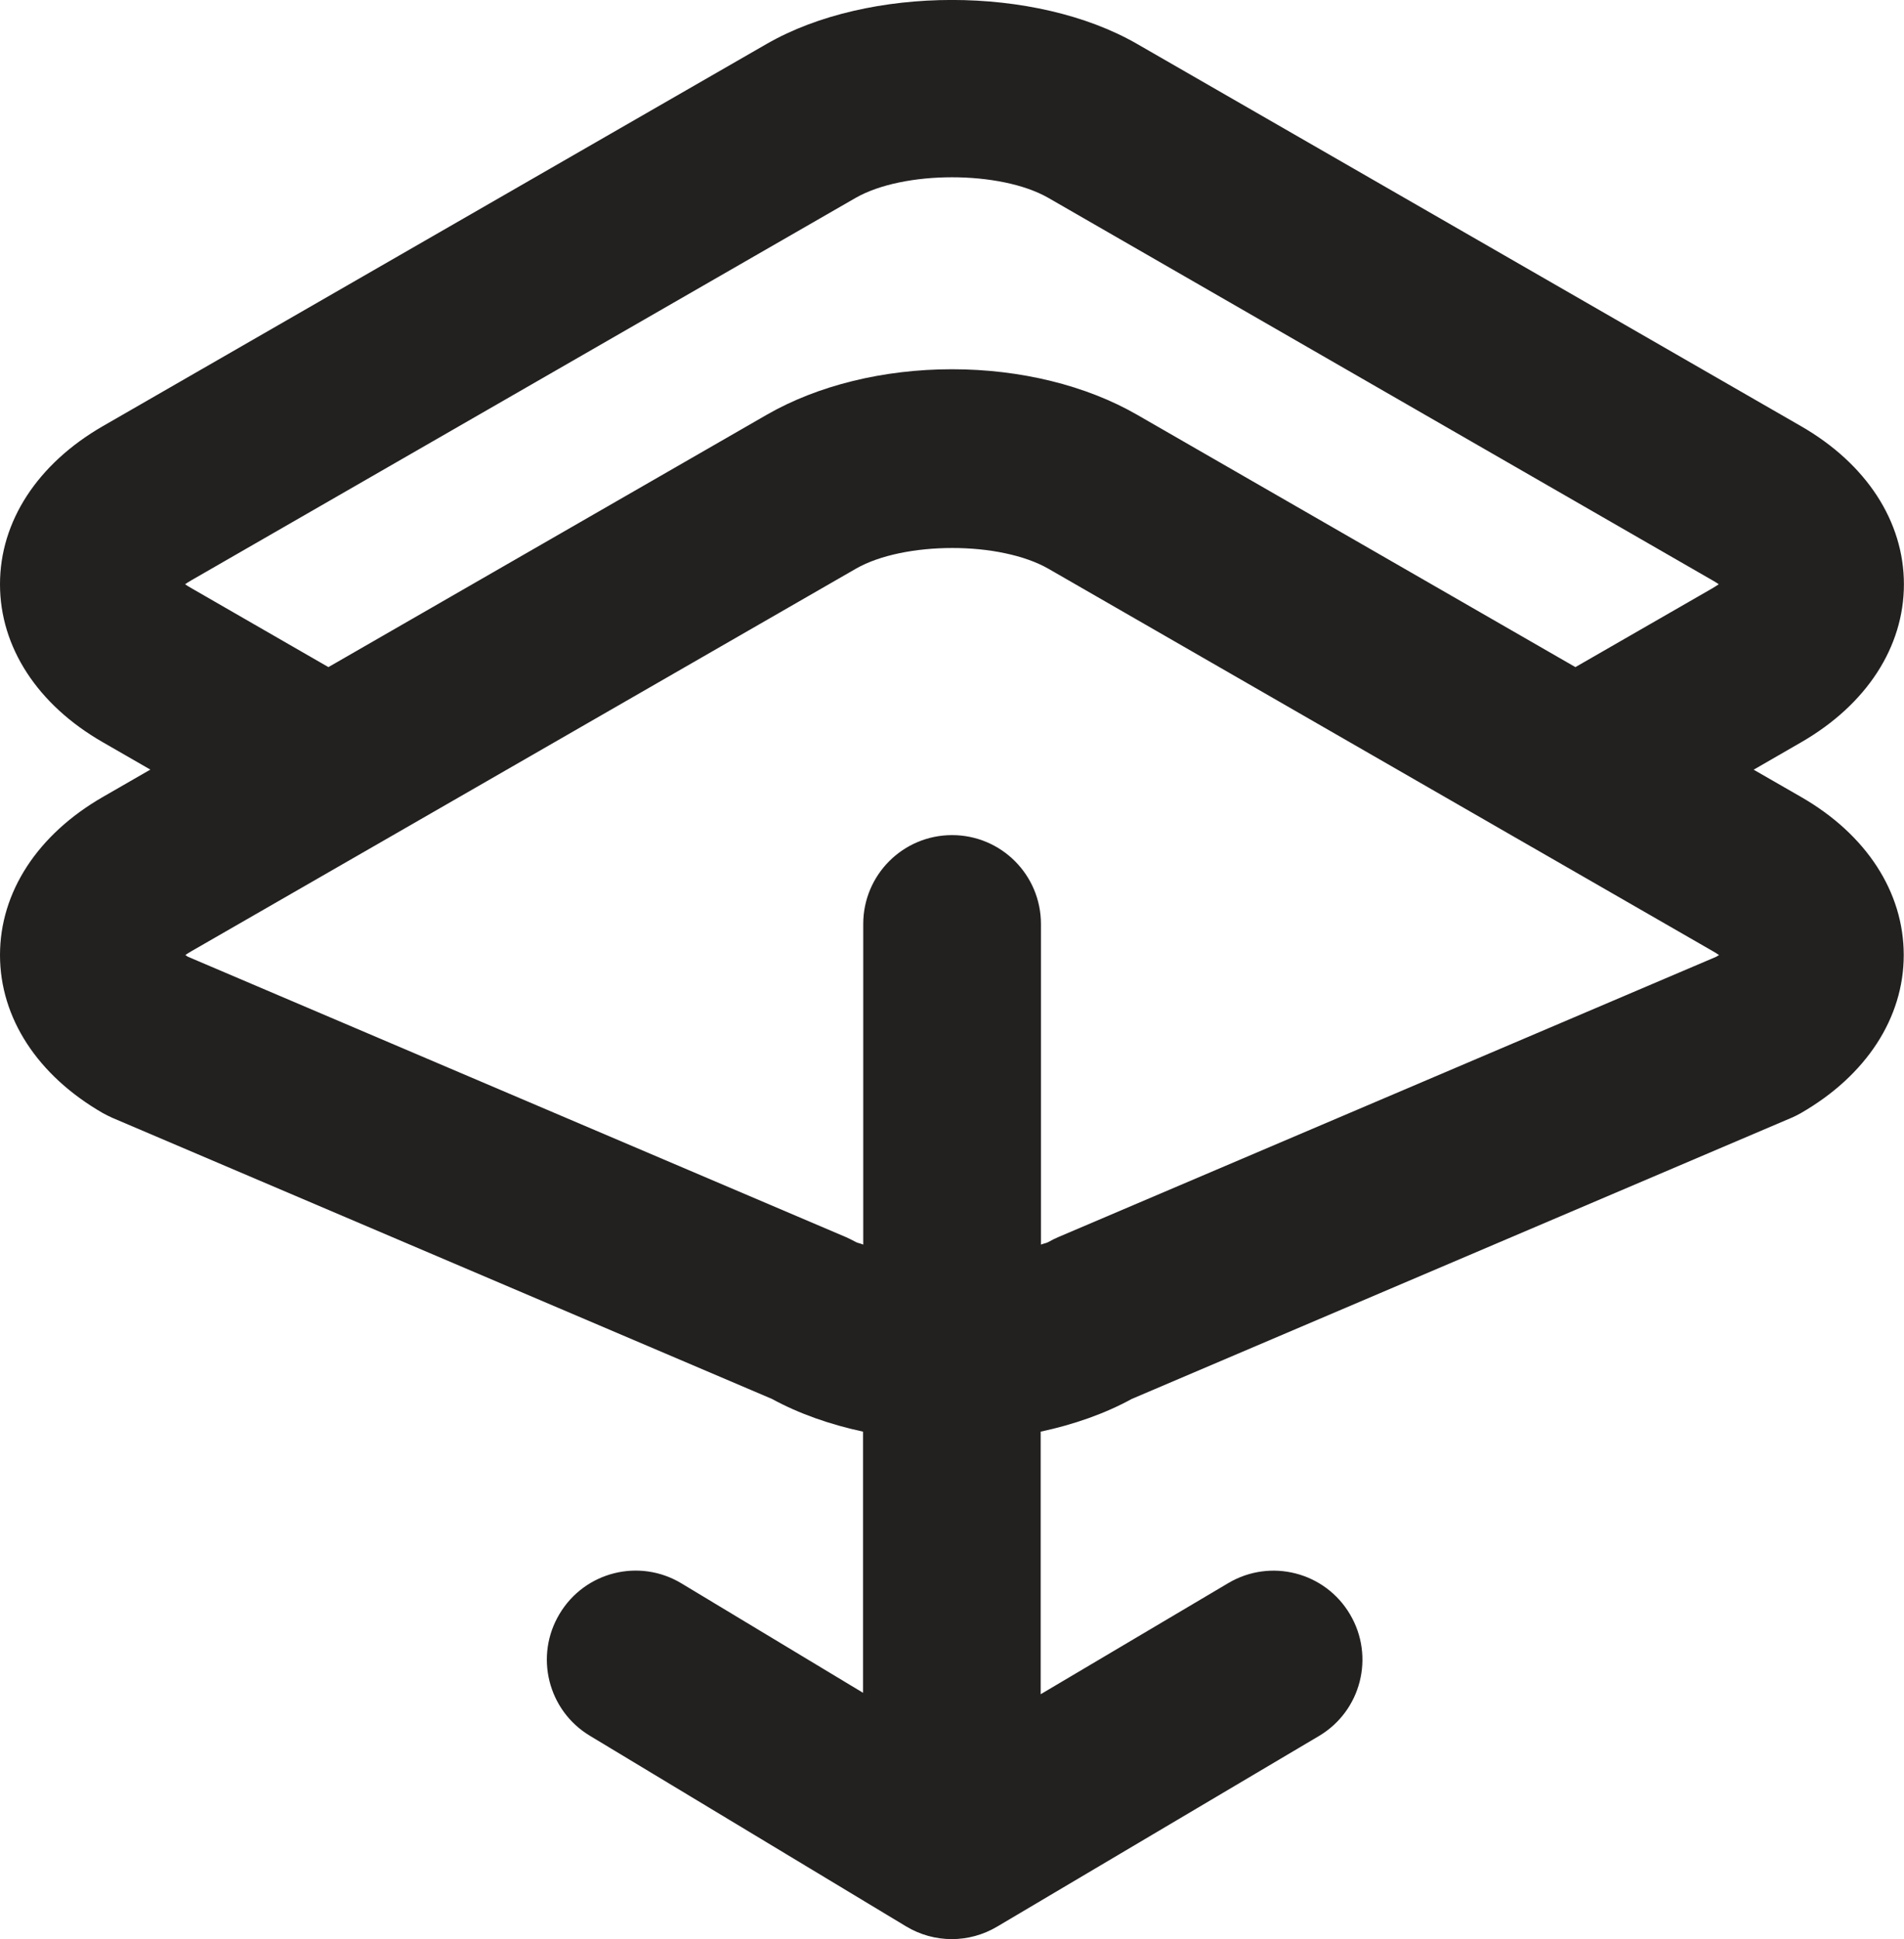 <?xml version="1.0" encoding="utf-8"?>
<!-- Generator: Adobe Illustrator 16.0.0, SVG Export Plug-In . SVG Version: 6.00 Build 0)  -->
<!DOCTYPE svg PUBLIC "-//W3C//DTD SVG 1.0//EN" "http://www.w3.org/TR/2001/REC-SVG-20010904/DTD/svg10.dtd">
<svg version="1.0" id="Layer_1" xmlns:x="http://ns.adobe.com/Extensibility/1.0/" xmlns:i="http://ns.adobe.com/AdobeIllustrator/10.0/" xmlns:graph="http://ns.adobe.com/Graphs/1.0/"
	 xmlns="http://www.w3.org/2000/svg" xmlns:xlink="http://www.w3.org/1999/xlink" xmlns:a="http://ns.adobe.com/AdobeSVGViewerExtensions/3.0/"
	 x="0px" y="0px" width="21.428px" height="21.814px" viewBox="0 0 21.428 21.814" enable-background="new 0 0 21.428 21.814"
	 xml:space="preserve">
<path fill="#232020" d="M20.27,8.966l-0.534-0.307l0.534-0.308c0.735-0.423,1.157-1.071,1.157-1.778
	s-0.422-1.355-1.157-1.778l-7.475-4.302c-1.145-0.658-3.019-0.658-4.165,0L1.156,4.795
	C0.421,5.219-0.001,5.867,0,6.574c0,0.706,0.422,1.355,1.157,1.776l0.535,0.308L1.157,8.966
	C0.422,9.389,0,10.037,0,10.744s0.422,1.355,1.157,1.778c0.035,0.019,0.07,0.037,0.106,0.053l7.425,3.163
	c0.304,0.166,0.653,0.288,1.025,0.368v2.938l-2.042-1.23c-0.474-0.287-1.088-0.134-1.373,0.341
	c-0.285,0.473-0.133,1.087,0.34,1.372l3.558,2.144c0.159,0.096,0.337,0.144,0.516,0.144
	c0.176,0,0.352-0.047,0.509-0.14l3.621-2.144c0.476-0.281,0.633-0.894,0.351-1.37
	c-0.281-0.476-0.895-0.633-1.37-0.351l-2.111,1.25v-2.954c0.373-0.08,0.722-0.202,1.025-0.368l7.425-3.163
	c0.036-0.016,0.072-0.033,0.106-0.053c0.735-0.423,1.157-1.071,1.157-1.778S21.006,9.389,20.27,8.966z
	 M3.696,7.505L2.154,6.617C2.127,6.602,2.103,6.587,2.083,6.573c0.02-0.015,0.044-0.029,0.071-0.045l7.474-4.301
	c0.54-0.31,1.631-0.31,2.17-0.001l7.475,4.303c0.027,0.015,0.05,0.03,0.07,0.044
	c-0.021,0.014-0.044,0.029-0.071,0.045l-1.542,0.887L12.797,4.666c-0.573-0.33-1.312-0.512-2.083-0.512
	S9.204,4.336,8.631,4.665L3.696,7.505z M19.316,10.763l-7.41,3.156c-0.036,0.016-0.072,0.033-0.106,0.053
	c-0.023,0.014-0.06,0.018-0.085,0.03v-3.607c0-0.553-0.448-1-1-1s-1,0.447-1,1v3.607
	c-0.025-0.013-0.062-0.017-0.085-0.03c-0.035-0.019-0.07-0.037-0.106-0.053l-7.41-3.156
	c-0.01-0.007-0.019-0.013-0.028-0.019c0.02-0.014,0.043-0.029,0.07-0.044l2.039-1.173
	c0.001-0.001,0.001-0.001,0.002-0.001l5.435-3.128c0.27-0.155,0.677-0.233,1.085-0.233
	c0.204,0,0.407,0.019,0.594,0.059c0.186,0.039,0.356,0.098,0.491,0.176l5.434,3.127
	c0.001,0.001,0.002,0.001,0.004,0.002l2.037,1.172c0.027,0.015,0.05,0.03,0.07,0.044
	C19.335,10.75,19.326,10.756,19.316,10.763z"/>
</svg>
